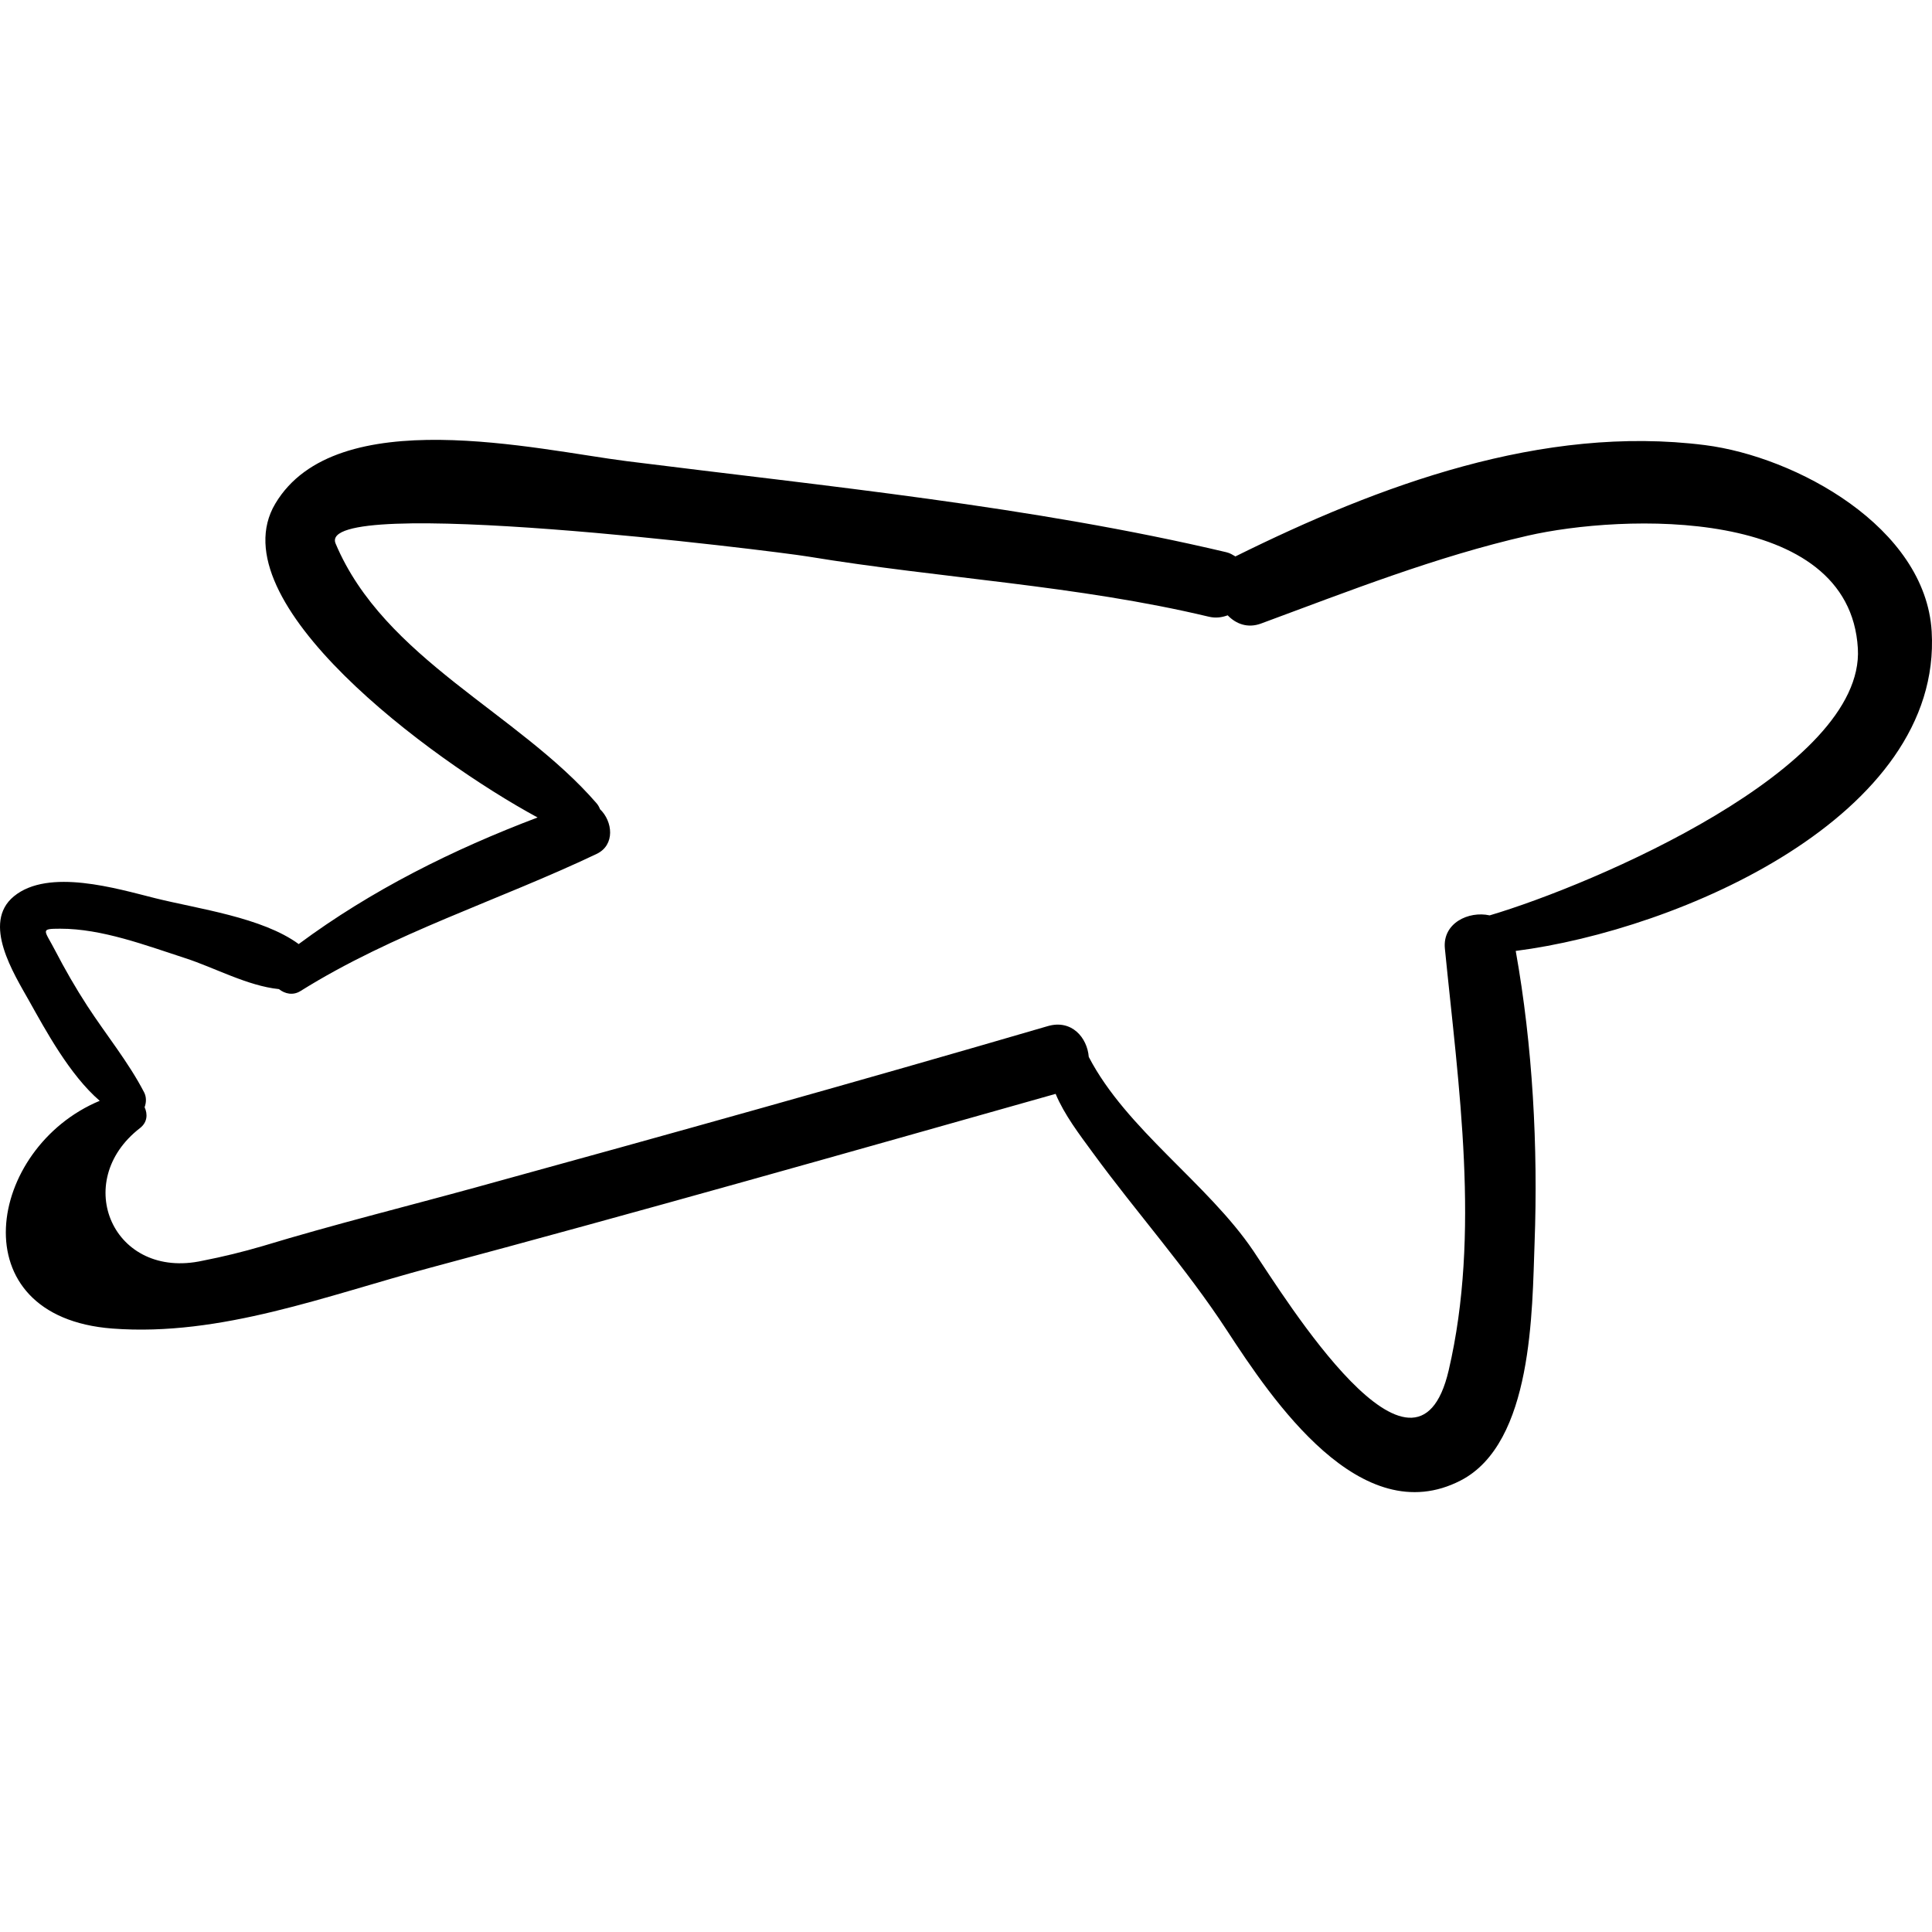 <?xml version="1.0" encoding="iso-8859-1"?>
<!-- Generator: Adobe Illustrator 16.0.0, SVG Export Plug-In . SVG Version: 6.00 Build 0)  -->
<!DOCTYPE svg PUBLIC "-//W3C//DTD SVG 1.1//EN" "http://www.w3.org/Graphics/SVG/1.1/DTD/svg11.dtd">
<svg version="1.1" id="Capa_1" xmlns="http://www.w3.org/2000/svg" xmlns:xlink="http://www.w3.org/1999/xlink" x="0px" y="0px"
	 width="189.627px" height="189.626px" viewBox="0 0 189.627 189.626" style="enable-background:new 0 0 189.627 189.626;"
	 xml:space="preserve">
<g>
	<path d="M189.595,61.978c-0.606-10.244-13.337-17.159-22.245-18.29c-15.953-2.024-31.986,3.935-46.092,10.925
		c-0.271-0.157-0.527-0.325-0.884-0.41c-19.113-4.52-39.356-6.483-58.833-8.936c-8.817-1.111-28.555-5.858-34.522,4.17
		C21.31,59.03,42.19,74.508,52.763,80.236c-8.296,3.141-16.324,7.138-23.446,12.425c-3.576-2.625-9.88-3.454-14.095-4.505
		c-3.723-0.928-10.46-2.981-13.863-0.178c-3.174,2.614,0.009,7.604,1.501,10.263c1.601,2.852,3.973,7.261,6.928,9.805
		c-11.043,4.589-13.924,21.201,1.247,22.353c10.656,0.808,21.094-3.27,31.237-5.982c20.501-5.484,40.916-11.281,61.338-17.053
		c0.86,2.058,2.307,3.945,3.675,5.814c4.325,5.912,9.104,11.231,13.133,17.397c4.455,6.819,13.136,19.803,22.953,14.733
		c7.101-3.667,7.006-16.746,7.249-23.315c0.347-9.394-0.182-19.345-1.851-28.659C164.788,91.281,190.671,80.12,189.595,61.978z
		 M146.213,89.845c-2.064-0.457-4.644,0.755-4.397,3.253c1.341,13.538,3.509,27.972,0.373,41.402
		c-3.229,13.834-16.077-7.145-19.169-11.72c-4.462-6.604-12.478-11.948-16.157-19.044c-0.149-1.89-1.679-3.706-4.025-3.021
		c-18.621,5.439-37.308,10.65-56.012,15.794c-7.008,1.928-14.081,3.68-21.036,5.79c-1.94,0.57-3.902,1.051-5.887,1.438
		c-8.79,1.942-12.964-7.751-6.17-13.009c0.736-0.57,0.775-1.367,0.46-2.055c0.175-0.469,0.184-1.009-0.044-1.45
		c-1.516-2.941-3.766-5.701-5.573-8.479c-1.152-1.771-2.206-3.607-3.179-5.481c-1.044-2.01-1.512-2.107,0.511-2.11
		c4.106-0.006,8.433,1.647,12.288,2.896c2.856,0.925,6.111,2.721,9.181,3.033c0.586,0.464,1.379,0.65,2.117,0.189
		c9.099-5.69,19.419-8.869,29.061-13.456c1.855-0.882,1.575-3.209,0.339-4.388c-0.078-0.208-0.187-0.406-0.338-0.581
		c-7.674-8.873-20.857-14.185-25.616-25.495c-2.061-4.897,43.074,0.732,46.354,1.272c13.105,2.16,26.396,2.815,39.341,5.905
		c0.708,0.169,1.312,0.066,1.862-0.134c0.808,0.839,1.956,1.295,3.275,0.807c8.663-3.204,17.142-6.556,26.172-8.623
		c9.229-2.113,31.6-2.975,32.406,11.073C183.024,75.443,156.387,86.834,146.213,89.845z"/>
</g>
<g>
</g>
<g>
</g>
<g>
</g>
<g>
</g>
<g>
</g>
<g>
</g>
<g>
</g>
<g>
</g>
<g>
</g>
<g>
</g>
<g>
</g>
<g>
</g>
<g>
</g>
<g>
</g>
<g>
</g>
</svg>
